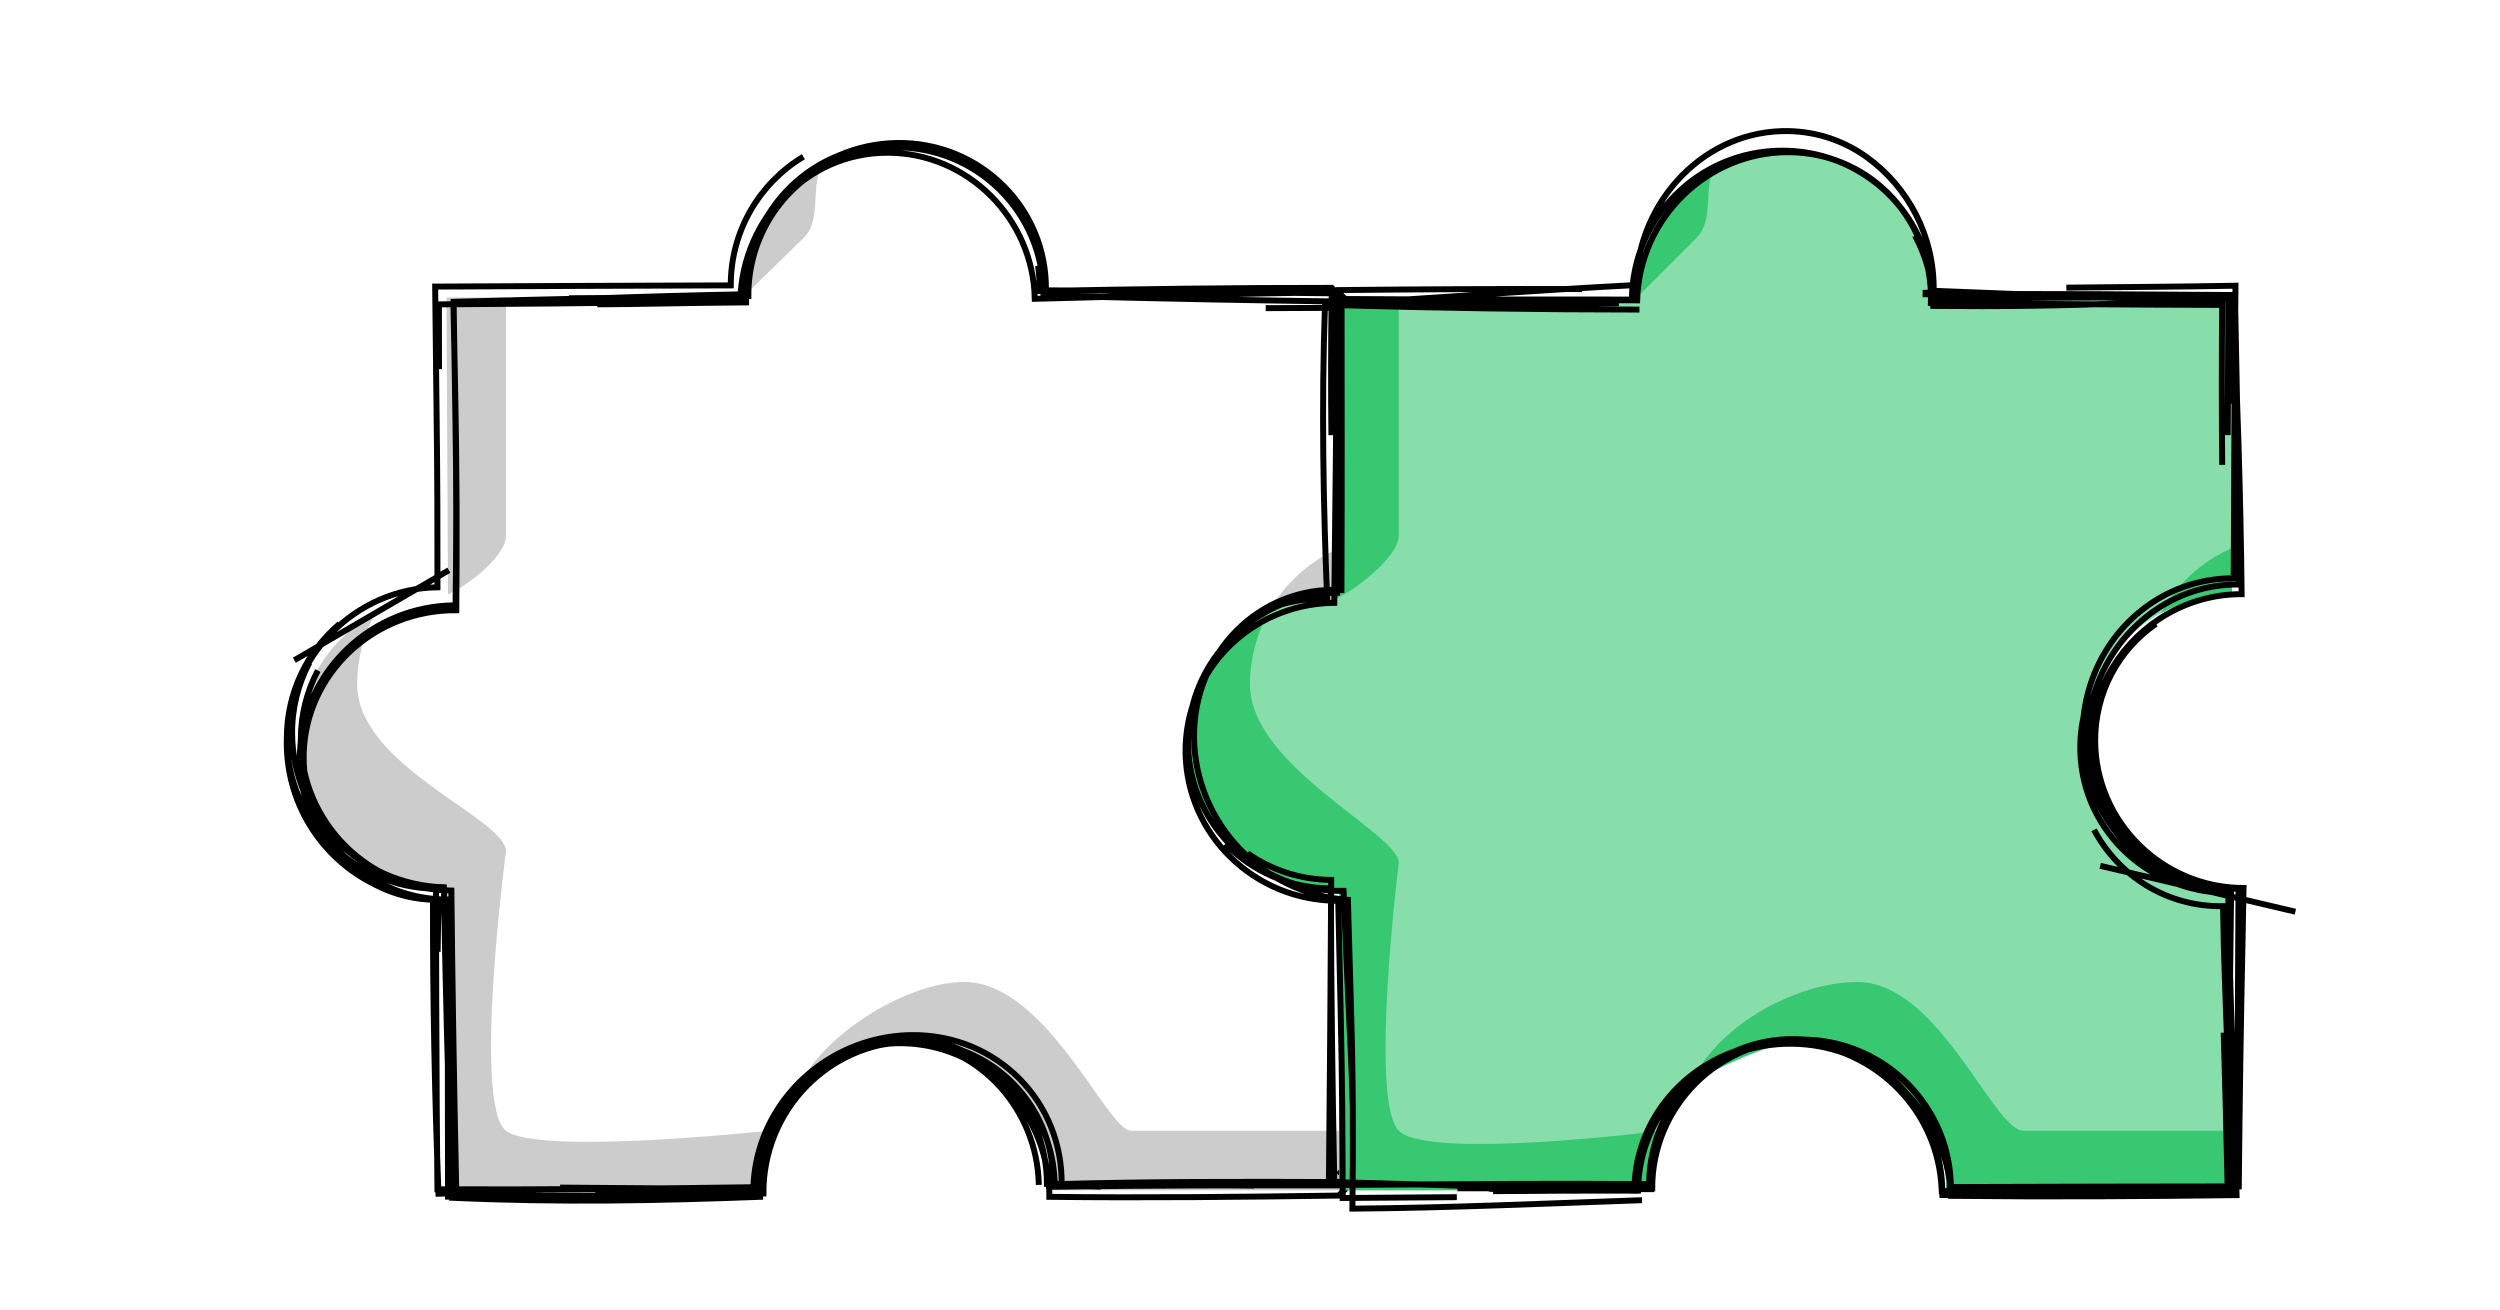 <?xml version="1.0" encoding="UTF-8" standalone="no"?>
<!-- Created with Inkscape (http://www.inkscape.org/) -->

<svg
   width="420"
   height="220"
   viewBox="0 0 111.125 58.208"
   version="1.1"
   id="svg1"
   inkscape:version="1.3.2 (091e20ef0f, 2023-11-25, custom)"
   sodipodi:docname="solution-2.svg"
   xml:space="preserve"
   xmlns:inkscape="http://www.inkscape.org/namespaces/inkscape"
   xmlns:sodipodi="http://sodipodi.sourceforge.net/DTD/sodipodi-0.dtd"
   xmlns="http://www.w3.org/2000/svg"
   xmlns:svg="http://www.w3.org/2000/svg"><sodipodi:namedview
     id="namedview1"
     pagecolor="#ffffff"
     bordercolor="#000000"
     borderopacity="0.25"
     inkscape:showpageshadow="2"
     inkscape:pageopacity="0.0"
     inkscape:pagecheckerboard="0"
     inkscape:deskcolor="#d1d1d1"
     inkscape:document-units="px"
     inkscape:zoom="2.6909091"
     inkscape:cx="261.99324"
     inkscape:cy="79.155405"
     inkscape:window-width="1440"
     inkscape:window-height="831"
     inkscape:window-x="0"
     inkscape:window-y="0"
     inkscape:window-maximized="1"
     inkscape:current-layer="g10"
     showgrid="true"><inkscape:grid
       id="grid10"
       units="px"
       originx="0"
       originy="0"
       spacingx="1.323"
       spacingy="1.323"
       empcolor="#0099e5"
       empopacity="0.302"
       color="#0099e5"
       opacity="0.149"
       empspacing="5"
       dotted="false"
       gridanglex="30"
       gridanglez="30"
       visible="true" /></sodipodi:namedview><defs
     id="defs1"><inkscape:path-effect
       effect="sketch"
       id="path-effect14"
       is_visible="true"
       lpeversion="1"
       nbiter_approxstrokes="3"
       parallel_offset="0.2;1"
       strokelength="70"
       strokelength_rdm="0.3;1"
       strokeoverlap="0.5"
       strokeoverlap_rdm="0.5;1"
       ends_tolerance="0.1;1"
       tremble_size="0.4;986690829"
       tremble_frequency="3"
       nbtangents="2"
       tgt_places_rdmness="0.5;331037606"
       tgtlength="5"
       tgtlength_rdm="0.3;1"
       tgtscale="10" /><inkscape:path-effect
       effect="sketch"
       id="path-effect13"
       is_visible="true"
       lpeversion="1"
       nbiter_approxstrokes="3"
       parallel_offset="0.2;1"
       strokelength="70"
       strokelength_rdm="0.3;1"
       strokeoverlap="0.5"
       strokeoverlap_rdm="0.5;1"
       ends_tolerance="0.1;1"
       tremble_size="0.4;1466626147"
       tremble_frequency="3"
       nbtangents="2"
       tgt_places_rdmness="0.5;1"
       tgtlength="5"
       tgtlength_rdm="0.3;1"
       tgtscale="10" /><inkscape:path-effect
       effect="sketch"
       id="path-effect12"
       is_visible="true"
       lpeversion="1"
       nbiter_approxstrokes="3"
       parallel_offset="0.3;2139095038"
       strokelength="70"
       strokelength_rdm="0.3;1"
       strokeoverlap="0.5"
       strokeoverlap_rdm="0.5;1780345887"
       ends_tolerance="0.1;2139095038"
       tremble_size="0.5;1"
       tremble_frequency="3"
       nbtangents="2"
       tgt_places_rdmness="0.3;1897520308"
       tgtlength="4"
       tgtlength_rdm="0.3;1"
       tgtscale="10" /><inkscape:path-effect
       effect="sketch"
       id="path-effect18"
       is_visible="true"
       lpeversion="1"
       nbiter_approxstrokes="3"
       parallel_offset="0.2;1"
       strokelength="70"
       strokelength_rdm="0.3;1"
       strokeoverlap="0.5"
       strokeoverlap_rdm="0.5;1"
       ends_tolerance="0.1;1"
       tremble_size="0.8;1"
       tremble_frequency="3"
       nbtangents="2"
       tgt_places_rdmness="0.5;1"
       tgtlength="10"
       tgtlength_rdm="0.3;1"
       tgtscale="10" /><inkscape:path-effect
       effect="sketch"
       id="path-effect10"
       is_visible="true"
       lpeversion="1"
       nbiter_approxstrokes="3"
       parallel_offset="0.2;1"
       strokelength="70"
       strokelength_rdm="0.3;1"
       strokeoverlap="0.5"
       strokeoverlap_rdm="0.5;1"
       ends_tolerance="0.1;1"
       tremble_size="0.8;1"
       tremble_frequency="3"
       nbtangents="2"
       tgt_places_rdmness="0.5;1"
       tgtlength="10"
       tgtlength_rdm="0.3;1"
       tgtscale="10" /><inkscape:path-effect
       effect="sketch"
       id="path-effect9"
       is_visible="true"
       lpeversion="1"
       nbiter_approxstrokes="3"
       parallel_offset="0.2;1"
       strokelength="70"
       strokelength_rdm="0.3;1"
       strokeoverlap="0.5"
       strokeoverlap_rdm="0.5;1"
       ends_tolerance="0.1;1"
       tremble_size="0.8;1"
       tremble_frequency="3"
       nbtangents="2"
       tgt_places_rdmness="0.5;1"
       tgtlength="10"
       tgtlength_rdm="0.3;1"
       tgtscale="10" /><inkscape:path-effect
       effect="sketch"
       id="path-effect8"
       is_visible="true"
       lpeversion="1"
       nbiter_approxstrokes="3"
       parallel_offset="0.2;1"
       strokelength="70"
       strokelength_rdm="0.3;1"
       strokeoverlap="0.5"
       strokeoverlap_rdm="0.5;1"
       ends_tolerance="0.1;1"
       tremble_size="0.8;1"
       tremble_frequency="3"
       nbtangents="2"
       tgt_places_rdmness="0.5;1"
       tgtlength="10"
       tgtlength_rdm="0.3;1"
       tgtscale="10" /><inkscape:path-effect
       effect="sketch"
       id="path-effect3"
       is_visible="true"
       lpeversion="1"
       nbiter_approxstrokes="3"
       parallel_offset="0.2;1"
       strokelength="70"
       strokelength_rdm="0.3;1"
       strokeoverlap="0.5"
       strokeoverlap_rdm="0.5;1"
       ends_tolerance="0.1;1"
       tremble_size="0.8;1"
       tremble_frequency="3"
       nbtangents="2"
       tgt_places_rdmness="0.5;1"
       tgtlength="10"
       tgtlength_rdm="0.3;1"
       tgtscale="10" /><inkscape:path-effect
       effect="sketch"
       id="path-effect2"
       is_visible="true"
       lpeversion="1"
       nbiter_approxstrokes="4"
       parallel_offset="0.7;1"
       strokelength="50"
       strokelength_rdm="0.3;1"
       strokeoverlap="0.3"
       strokeoverlap_rdm="0.3;1"
       ends_tolerance="0.1;1"
       tremble_size="0.8;1"
       tremble_frequency="3"
       nbtangents="0"
       tgt_places_rdmness="1;1"
       tgtlength="100"
       tgtlength_rdm="0.3;1"
       tgtscale="10" /><inkscape:path-effect
       effect="sketch"
       id="path-effect1"
       is_visible="true"
       lpeversion="1"
       nbiter_approxstrokes="3"
       parallel_offset="0.5;1"
       strokelength="50"
       strokelength_rdm="0.3;1"
       strokeoverlap="0.3"
       strokeoverlap_rdm="0.3;1"
       ends_tolerance="0.1;1"
       tremble_size="1;1"
       tremble_frequency="3"
       nbtangents="0"
       tgt_places_rdmness="1;1"
       tgtlength="100"
       tgtlength_rdm="0.3;1"
       tgtscale="10" /><inkscape:path-effect
       effect="sketch"
       id="path-effect11"
       is_visible="true"
       lpeversion="1"
       nbiter_approxstrokes="3"
       parallel_offset="0.5;1"
       strokelength="50"
       strokelength_rdm="0.3;1"
       strokeoverlap="0.3"
       strokeoverlap_rdm="0.3;1"
       ends_tolerance="0.1;1"
       tremble_size="1;1"
       tremble_frequency="3"
       nbtangents="0"
       tgt_places_rdmness="1;1"
       tgtlength="100"
       tgtlength_rdm="0.3;1"
       tgtscale="10" /><inkscape:path-effect
       effect="sketch"
       id="path-effect7"
       is_visible="true"
       lpeversion="1"
       nbiter_approxstrokes="3"
       parallel_offset="1;1"
       strokelength="50"
       strokelength_rdm="0.3;1"
       strokeoverlap="0.3"
       strokeoverlap_rdm="0.3;1"
       ends_tolerance="0.1;1"
       tremble_size="1.2;1"
       tremble_frequency="3"
       nbtangents="0"
       tgt_places_rdmness="1;1"
       tgtlength="100"
       tgtlength_rdm="0.3;1"
       tgtscale="10" /><rect
       x="223.775"
       y="306.532"
       width="415.43"
       height="124.347"
       id="rect6" /><inkscape:path-effect
       effect="sketch"
       id="path-effect6"
       is_visible="true"
       lpeversion="1"
       nbiter_approxstrokes="3"
       parallel_offset="1;1"
       strokelength="50"
       strokelength_rdm="0.3;1"
       strokeoverlap="0.3"
       strokeoverlap_rdm="0.3;1"
       ends_tolerance="0.1;1"
       tremble_size="1.2;1"
       tremble_frequency="3"
       nbtangents="0"
       tgt_places_rdmness="1;1"
       tgtlength="100"
       tgtlength_rdm="0.3;1"
       tgtscale="10" /><inkscape:path-effect
       effect="sketch"
       id="path-effect5"
       is_visible="true"
       lpeversion="1"
       nbiter_approxstrokes="3"
       parallel_offset="1;1"
       strokelength="50"
       strokelength_rdm="0.3;1"
       strokeoverlap="0.3"
       strokeoverlap_rdm="0.3;1"
       ends_tolerance="0.1;1"
       tremble_size="1.2;1"
       tremble_frequency="3"
       nbtangents="0"
       tgt_places_rdmness="1;1"
       tgtlength="100"
       tgtlength_rdm="0.3;1"
       tgtscale="10" /></defs><g
     inkscape:label="Layer 1"
     inkscape:groupmode="layer"
     id="layer1"><g
       id="g6"><g
         id="g9"
         transform="translate(28.419,-43.5)"><g
           id="g10"
           transform="matrix(1.108,0,0,1.108,2.762,-8.76)"><path
             id="path7"
             style="fill:#cccccc;stroke:none;stroke-width:0.239;stroke-dasharray:none"
             d="M 4.822,53.858 C 3.663,54.49 1.707,56.713 1.864,58.891 L 4.095,56.713 C 4.835,55.991 4.359,54.706 4.822,53.858 Z m -15.053,5.243 0.062,11.911 c 0.732,-0.32 2.326,-1.511 2.326,-2.361 v -9.551 z m 35.816,10.051 c -1.217,0.532 -2.223,1.456 -2.855,2.614 0.848,-0.463 1.821,-0.727 2.855,-0.727 z m -38.671,2.614 c -1.855,1.012 -3.114,2.98 -3.114,5.243 0,3.297 2.673,5.969 5.969,5.969 V 94.917 H 2.185 c 0,-0.85 0.18,-1.656 0.5,-2.388 0,0 -9.256,1 -10.528,0 -1.35,-1.061 -2.4e-6,-11.203 -2.4e-6,-11.203 -3e-7,-1.344 -5.969,-3.408 -5.969,-6.705 0,-1.034 0.264,-2.007 0.727,-2.855 z m 23.628,14.794 c -2.262,0 -5.434,2.007 -6.447,3.862 0.848,-0.463 3.025,-1.475 4.059,-1.475 3.297,0 5.969,2.673 5.969,5.969 h 11.461 v -2.388 l -8.357,-5e-6 c -0.951,0 -3.389,-5.969 -6.686,-5.969 z"
             sodipodi:nodetypes="ccscccscccccccsccccssscscscccss" /><path
             id="path5"
             style="fill:none;stroke:#000000;stroke-width:0.239;stroke-dasharray:none"
             d="m -5.67,94.809 c 2.598,0.017 5.203,0.035 7.809,0.058 -0.013,-3.266 2.649,-5.908 5.925,-5.85 2.139,0.038 4.009,1.219 5.035,2.982 0.545,0.936 0.859,2.024 0.857,3.181 3.815,0.045 7.696,0.004 11.609,-0.051 2.094,-2.066 4.207,-4.139 6.325,-6.19 2.378,-2.303 4.663,-4.582 6.908,-6.853 M 24.864,94.589 c 0.245,-0.002 0.491,-0.004 0.736,-0.006 5.343,-5.382 10.782,-10.566 16.355,-15.75 0.675,-0.628 1.342,-1.262 2,-1.902 -4.757,-4.81 -9.967,-9.912 -15.093,-15.013 -0.89,-0.885 -1.764,-1.752 -2.626,-2.604 m 9.363,9.867 c -3.436,-3.361 -6.795,-6.793 -10.111,-10.246 -2.903,-0.029 -5.789,-0.066 -8.667,-0.099 -0.994,-0.011 -1.995,-0.019 -3.003,-0.022 0.045,-3.305 -2.646,-5.957 -5.97,-5.912 -3.327,0.046 -6.043,2.775 -6.064,6.137 -0.507,0.01 -1.014,0.02 -1.52,0.031 -1.854,0.037 -3.713,0.056 -5.579,0.061 m 11.712,-6.001 c -2.665,0.593 -4.626,2.973 -4.605,5.841 -3.949,0.072 -7.849,0.22 -11.744,0.407 0.024,1.187 0.049,2.378 0.073,3.571 0.061,2.994 0.067,5.873 0.043,8.697 -3.327,-0.025 -6.054,2.56 -6.123,5.778 -0.04,1.863 0.82,3.526 2.183,4.597 0.989,0.778 2.248,1.239 3.622,1.231 -0.035,3.956 -0.021,7.941 -0.014,11.919 1.335,-6.36e-4 2.67,-0.002 4.001,-0.006 M -14.516,72.193 c -1.298,1.1 -2.124,2.753 -2.118,4.603 0.012,3.31 2.684,5.995 5.985,6.02 0.003,2.927 0.009,5.861 0.028,8.806 0.007,1.09 0.016,2.175 0.028,3.255 4.183,0.02 8.4,-0.024 12.675,-0.083 0.09,-2.758 2.009,-5.093 4.631,-5.85 0.557,-0.161 1.14,-0.249 1.739,-0.253 3.407,-0.025 6.069,2.682 5.995,6.043 0.526,0.011 1.051,0.024 1.574,0.037 m -19.344,0.354 c 1.943,-0.033 3.879,-0.058 5.808,-0.082 -0.021,-3.337 2.616,-6.036 5.858,-6.093 2.818,-0.049 5.159,1.914 5.661,4.515 0.075,0.389 0.111,0.794 0.102,1.21 3.745,-0.109 7.599,-0.105 11.49,-0.088 2.567,-2.486 5.166,-4.959 7.739,-7.498 1.682,-1.66 3.333,-3.308 4.965,-4.951 M 26.729,93.991 c 5.502,-5.626 10.807,-10.873 15.936,-16.12 0.172,-0.176 0.345,-0.352 0.518,-0.529 -5.622,-5.103 -10.548,-10.625 -15.781,-15.882 -0.644,-0.647 -1.289,-1.295 -1.936,-1.944 -0.943,0.005 -1.886,0.009 -2.831,0.012 m 11.621,7.945 c -2.848,-2.9 -5.765,-5.759 -8.715,-8.586 -3.741,0.057 -7.508,0.14 -11.276,0.243 -0.299,0.008 -0.597,0.016 -0.895,0.023 -0.056,-3.22 -2.698,-5.871 -5.927,-5.86 -3.219,0.011 -5.79,2.68 -5.655,6.004 -1.183,0.011 -2.364,0.026 -3.545,0.048 -0.801,0.015 -1.609,0.025 -2.424,0.03 M 4.087,53.453 c -1.75,1.053 -2.919,2.971 -2.912,5.162 -3.966,0.014 -7.919,0.024 -11.859,0.048 0.017,1.745 0.037,3.494 0.059,5.247 0.029,2.268 0.037,4.538 0.033,6.816 -3.305,0.048 -6.005,2.777 -6.045,6.169 -0.031,2.629 1.542,4.893 3.77,5.861 0.648,0.282 1.355,0.445 2.096,0.466 -0.009,4.093 0.075,7.987 0.22,11.833 1.296,-0.042 2.597,-0.089 3.904,-0.136 M -15.728,73.747 c -0.451,0.851 -0.704,1.827 -0.695,2.867 0.03,3.334 2.735,6.054 6.088,6.148 0.065,3.765 0.156,7.576 0.294,11.448 0.012,0.337 0.023,0.673 0.032,1.007 4.264,0.195 8.341,0.115 12.36,-0.038 -0.095,-3.418 2.465,-6.235 5.658,-6.352 0.19,-0.007 0.378,-0.004 0.563,0.008 2.936,0.19 5.277,2.722 5.287,5.826 2.752,0.007 5.532,0.042 8.306,0.071 m -26.428,0.321 c 2.157,0.02 4.316,0.022 6.477,0.012 4.196e-4,-3.314 2.677,-6.023 5.978,-6.08 2.642,-0.046 4.885,1.619 5.676,3.94 0.197,0.579 0.304,1.201 0.303,1.849 3.818,-0.058 7.619,-0.057 11.405,-0.054 2.317,-2.344 4.623,-4.687 6.918,-7.068 2.507,-2.6 5.094,-5.166 7.724,-7.722 m -14.674,14.363 c 5.607,-5.539 11.035,-11.016 16.617,-16.558 0.334,-0.332 0.668,-0.664 1.001,-0.995 C 38.055,71.534 32.817,66.365 27.664,61.127 26.868,60.318 26.075,59.514 25.284,58.714 c -3.949,-0.003 -7.859,0.049 -11.723,0.127 0.01,-0.347 -0.01,-0.686 -0.059,-1.016 m 21.449,10.945 c -3.197,-3.15 -6.313,-6.315 -9.407,-9.509 -3.31,-0.044 -6.609,-0.105 -9.92,-0.19 -0.633,-0.016 -1.268,-0.029 -1.904,-0.039 0.014,-3.344 -2.681,-6.005 -6.019,-5.957 -3.342,0.048 -6.07,2.789 -6.143,6.152 -0.907,0.018 -1.814,0.035 -2.721,0.051 -3.164,0.054 -6.276,0.078 -9.37,0.099 -2.91e-4,0.866 8.46e-4,1.732 0.003,2.598 M 5.282,53.67 c -2.021,0.925 -3.414,2.977 -3.402,5.375 -3.961,0.028 -7.901,0.12 -11.824,0.23 0.022,1.592 0.047,3.187 0.074,4.782 0.042,2.503 0.04,4.96 0.004,7.394 -3.349,0.004 -6.108,2.639 -6.242,5.903 -0.096,2.331 1.17,4.349 3.043,5.316 0.748,0.386 1.605,0.602 2.521,0.598 -0.019,0.694 -0.032,1.387 -0.04,2.08 m -4.806,-11.283 c -0.439,0.828 -0.687,1.776 -0.682,2.785 0.013,3.3 2.706,5.996 6.038,6.044 0.041,3.734 0.099,7.494 0.181,11.266 0.007,0.307 0.012,0.613 0.017,0.919 4.207,0.085 8.249,0.049 12.207,-0.02 -0.145,-3.352 2.361,-6.091 5.447,-6.146 0.202,-0.004 0.401,0.004 0.598,0.023 2.778,0.268 5.058,2.742 5.117,5.764 M 37.428,70.944 31.741,65.257 m -41.874,4.784 -6.2,3.613"
             sodipodi:nodetypes="ccscccccscccscc"
             inkscape:path-effect="#path-effect13"
             inkscape:original-d="m -10.231447,94.917011 12.4162367,10e-7 c 0,-3.296779 2.6725677,-5.969347 5.969347,-5.969347 3.2967803,0 5.9693483,2.672568 5.9693483,5.969347 l 11.461149,-10e-7 17.908034,-17.908044 -17.908034,-17.908038 -11.938697,10e-7 c 0,-3.296779 -2.672569,-5.969347 -5.9693484,-5.969347 -3.2967792,0 -5.9693466,2.672568 -5.9693466,5.969347 l -11.938689,-10e-7 10e-7,11.938693 c -3.296779,0 -5.969347,2.672568 -5.969347,5.969348 0,3.296779 2.672568,5.969346 5.969347,5.969346 z" /><path
             id="path8"
             style="fill:#87deaa;stroke:none;stroke-width:0.239;stroke-dasharray:none"
             d="m 25.585,94.917 12.416,10e-7 c 0,-3.297 2.673,-5.969 5.969,-5.969 3.297,0 5.969,2.673 5.969,5.969 l 11.461,-10e-7 V 82.978 c -3.297,0 -5.969,-2.673 -5.969,-5.969 0,-3.297 2.673,-5.969 5.969,-5.969 V 59.101 l -11.939,10e-7 c 0,-3.297 -2.673,-5.969 -5.969,-5.969 -3.297,0 -5.969,2.673 -5.969,5.969 l -11.939,-10e-7 1e-6,11.939 c -3.297,0 -5.969,2.673 -5.969,5.969 0,3.297 2.673,5.969 5.969,5.969 z"
             sodipodi:nodetypes="ccscccscccscccscc" /><path
             id="path9"
             style="fill:#37c871;stroke:none;stroke-width:0.239;stroke-dasharray:none"
             d="m 40.638,53.858 c -1.159,0.632 -3.114,2.855 -3.114,5.243 l 2.388,-2.388 c 0.731,-0.731 0.264,-2.007 0.727,-2.855 z m -15.053,5.243 -0.104,12.068 c 0.732,-0.32 2.492,-1.668 2.492,-2.518 v -9.551 z m 35.816,10.051 c -1.217,0.532 -2.223,1.456 -2.855,2.614 0.848,-0.463 1.821,-0.727 2.855,-0.727 z m -38.671,2.614 c -1.855,1.012 -3.114,2.98 -3.114,5.243 0,3.297 2.673,5.969 5.969,5.969 v 11.939 h 12.416 c 0,-0.85 0.18,-1.656 0.5,-2.388 0,0 -9.335,1.194 -10.528,0 -1.194,-1.194 -7e-6,-10.745 -7e-6,-10.745 0,-1.194 -5.969,-3.866 -5.969,-7.163 0,-1.034 0.264,-2.007 0.727,-2.855 z m 23.628,14.794 c -2.262,0 -5.481,1.581 -6.659,4.031 0.848,-0.463 3.237,-1.643 4.271,-1.643 3.297,0 5.969,2.673 5.969,5.969 h 11.461 v -2.388 l -8.357,-5e-6 c -1.231,-10e-7 -3.389,-5.969 -6.686,-5.969 z"
             sodipodi:nodetypes="ccscccscccccccsccccssscscscccss" /><path
             id="path6"
             style="fill:none;stroke:#000000;stroke-width:0.239;stroke-dasharray:none"
             d="m 30.328,94.837 c 2.591,-0.003 5.198,-0.003 7.812,-0.002 -0.003,-3.295 2.679,-5.964 5.981,-5.96 2.157,0.003 4.045,1.146 5.092,2.858 0.556,0.909 0.873,1.982 0.866,3.133 3.797,0.026 7.565,0.089 11.299,0.193 -0.065,-2.785 -0.148,-5.548 -0.253,-8.286 -0.041,-1.068 -0.068,-2.153 -0.083,-3.253 -2.253,0.033 -4.184,-1.209 -5.176,-3.062 m 4.618,14.506 c 0.246,0.002 0.493,0.003 0.739,0.004 0.023,-3.962 0.038,-8 0.063,-12.092 -3.275,-0.093 -5.925,-2.878 -5.88,-6.325 0.006,-0.453 0.058,-0.895 0.152,-1.322 0.621,-2.824 3.032,-4.875 5.911,-4.864 0.021,-3.964 0.029,-7.826 0.071,-11.737 -1.084,0.019 -2.166,0.034 -3.244,0.043 -1.172,0.009 -2.353,0.02 -3.542,0.034 m 6.253,7.11 c -0.021,-2.13 -0.02,-4.27 -0.001,-6.418 -3.945,-0.008 -7.83,-0.041 -11.685,-0.078 0.055,-1.76 -0.637,-3.345 -1.77,-4.451 -1.01,-0.986 -2.394,-1.589 -3.935,-1.597 -3.27,-0.016 -5.995,2.653 -6.08,5.943 -3.259,-0.007 -6.545,-0.016 -9.799,-0.043 -0.823,-0.007 -1.64,-0.011 -2.452,-0.014 -0.012,1.041 -0.016,2.085 -0.012,3.132 M 37.629,59.585 c -4.013,-0.002 -7.984,-0.06 -11.95,-0.174 0.003,3.697 0.011,7.341 -0.004,10.931 -7.04e-4,0.163 -0.001,0.327 -0.002,0.492 -3.304,-0.166 -5.96,2.543 -5.912,5.942 0.048,3.419 2.785,6.271 6.172,6.488 0.038,1.442 0.079,2.885 0.123,4.321 0.085,2.79 0.094,5.461 0.057,8.068 3.948,-0.031 7.786,-0.209 11.62,-0.339 m -5.978,-0.362 c 1.915,-0.02 3.856,-0.026 5.816,-0.023 0.03,-3.289 2.78,-5.935 6.189,-5.892 2.97,0.037 5.476,2.1 6.182,4.837 0.106,0.409 0.168,0.833 0.184,1.266 3.96,0.041 7.735,0.018 11.457,-0.029 -0.091,-3.581 -0.229,-7.183 -0.308,-10.775 -0.01,-0.449 -0.018,-0.896 -0.025,-1.343 -3.343,-0.035 -6,-2.69 -5.936,-5.95 0.013,-0.671 0.141,-1.314 0.365,-1.912 m 5.914,18.399 c 0.035,-3.553 0.05,-7.133 0.068,-10.713 -3.279,0.012 -5.937,-2.65 -5.899,-5.919 0.013,-1.091 0.325,-2.111 0.861,-2.983 1.069,-1.74 2.99,-2.914 5.164,-2.913 -0.043,-3.977 -0.175,-7.991 -0.347,-12.001 -1.801,-0.013 -3.611,-0.025 -5.423,-0.033 -2.365,-0.01 -4.658,-0.009 -6.908,0.002 9.6e-5,-0.059 -6.53e-4,-0.119 -0.002,-0.178 m 12.293,4.574 c -0.019,-1.428 -0.032,-2.847 -0.042,-4.26 -4.007,-0.024 -7.985,0.004 -11.975,0.031 -0.007,-2.519 -1.6,-4.67 -3.856,-5.53 -0.676,-0.258 -1.41,-0.399 -2.177,-0.397 -3.324,0.005 -6.008,2.677 -6.024,5.973 -3.937,-0.001 -7.878,-0.005 -11.855,-0.004 -0.064,1.1e-5 -0.128,2.5e-5 -0.192,4.2e-5 -0.026,1.812 -0.027,3.627 -0.008,5.445 m 10.052,-5.862 c -3.277,-0.008 -6.521,0.007 -9.758,0.041 -0.015,4.021 -0.02,8.071 -0.065,12.14 -0.592,0.013 -1.164,0.11 -1.707,0.28 -2.512,0.788 -4.317,3.095 -4.275,5.802 0.052,3.288 2.817,5.924 6.24,5.882 0.083,2.068 0.178,4.137 0.278,6.217 0.04,0.83 0.071,1.661 0.095,2.492 m -4.227,-10.219 c 0.954,0.666 2.111,1.059 3.359,1.068 -0.025,4.008 -0.049,8.045 -0.092,12.119 2.568,0.062 5.128,0.14 7.673,0.236 1.512,0.057 3.041,0.093 4.582,0.115 -0.002,-3.253 2.723,-5.937 6.094,-5.954 3.36,-0.017 6.11,2.613 6.233,5.92 0,0 0,0 0,0 6.24e-4,0.017 0.001,0.034 0.002,0.05 3.932,0.042 7.729,0.038 11.473,0.019 -0.042,-2.123 -0.101,-4.25 -0.161,-6.377 m -29.479,6.266 c 2.18,0.011 4.351,0.014 6.519,0.012 0.011,-3.3 2.685,-5.985 5.991,-6.002 2.646,-0.014 4.895,1.684 5.705,4.044 0.202,0.589 0.313,1.219 0.318,1.874 3.85,-0.016 7.692,-0.02 11.551,-0.025 0.034,-3.324 0.08,-6.649 0.154,-9.985 0.015,-0.664 0.027,-1.327 0.037,-1.988 -3.252,-0.001 -5.927,-2.641 -5.952,-5.878 -0.015,-1.961 0.948,-3.687 2.438,-4.717 m 2.822,22.853 c 0.023,2.57e-4 0.047,5.11e-4 0.07,7.62e-4 0.036,-3.936 0.068,-7.96 0.123,-12.034 -3.249,-0.079 -5.873,-2.849 -5.784,-6.27 0.018,-0.691 0.146,-1.357 0.366,-1.98 0.871,-2.46 3.128,-4.185 5.752,-4.149 -0.012,-3.925 -0.104,-7.716 -0.177,-11.499 -1.342,0.065 -2.682,0.131 -4.016,0.194 -2.695,0.126 -5.388,0.154 -8.09,0.129 -0.015,-1.013 -0.278,-1.974 -0.733,-2.824 m 12.545,8.006 c 0.008,-1.809 0.017,-3.626 0.028,-5.452 -3.956,-0.06 -7.901,-0.167 -11.823,-0.337 0.031,-2.205 -1.035,-4.16 -2.651,-5.338 -0.903,-0.659 -1.993,-1.046 -3.171,-1.069 -3.293,-0.063 -6.019,2.715 -6.13,6.176 -3.64,0.189 -7.333,0.464 -11.032,0.697 -0.481,0.03 -0.96,0.056 -1.435,0.079 -0.146,4.172 -0.065,8.044 0.086,11.824 -1.023,-0.053 -1.978,0.168 -2.798,0.597 M 36.802,59.328 c -3.738,0.052 -7.51,0.06 -11.298,0.061 -0.028,3.981 -0.074,7.953 -0.118,11.962 -0.033,2.38e-4 -0.066,7.45e-4 -0.1,0.002 0,0 0,0 0,0 -3.284,0.077 -5.9,2.732 -5.866,5.995 0.034,3.295 2.758,5.96 6.125,5.956 0.033,1.557 0.068,3.114 0.102,4.675 0.054,2.424 0.074,4.839 0.076,7.247 1.533,-0.008 3.058,-0.019 4.58,-0.033 M 21.022,81.015 c 1.068,1.105 2.565,1.788 4.228,1.79 0.007,3.984 0.062,7.943 0.139,11.898 2.263,-0.013 4.533,-0.028 6.805,-0.04 1.963,-0.01 3.901,-0.007 5.825,0.007 0.008,-3.269 2.646,-5.897 5.903,-5.816 2.859,0.071 5.235,2.212 5.755,5.045 0.072,0.392 0.108,0.795 0.106,1.207 1.201,0.032 2.406,0.049 3.615,0.055 M 63.943,83.741 56.114,81.899 m -30.529,-18.392 1e-6,7.176"
             sodipodi:nodetypes="ccscccscccscccscc"
             inkscape:path-effect="#path-effect14"
             inkscape:original-d="m 25.584633,94.917011 12.416242,10e-7 c 0,-3.296779 2.672567,-5.969347 5.969347,-5.969347 3.296779,0 5.969347,2.672568 5.969347,5.969347 l 11.461145,-10e-7 V 82.978316 c -3.296779,0 -5.969347,-2.672568 -5.969347,-5.969347 0,-3.296779 2.672568,-5.969347 5.969347,-5.969347 V 59.100929 l -11.938693,10e-7 c 0,-3.296779 -2.672568,-5.969347 -5.969348,-5.969347 -3.296779,0 -5.969346,2.672568 -5.969346,5.969347 l -11.938694,-10e-7 1e-6,11.938693 c -3.296779,0 -5.969347,2.672568 -5.969347,5.969348 0,3.296779 2.672568,5.969346 5.969347,5.969346 z" /></g></g></g></g></svg>
